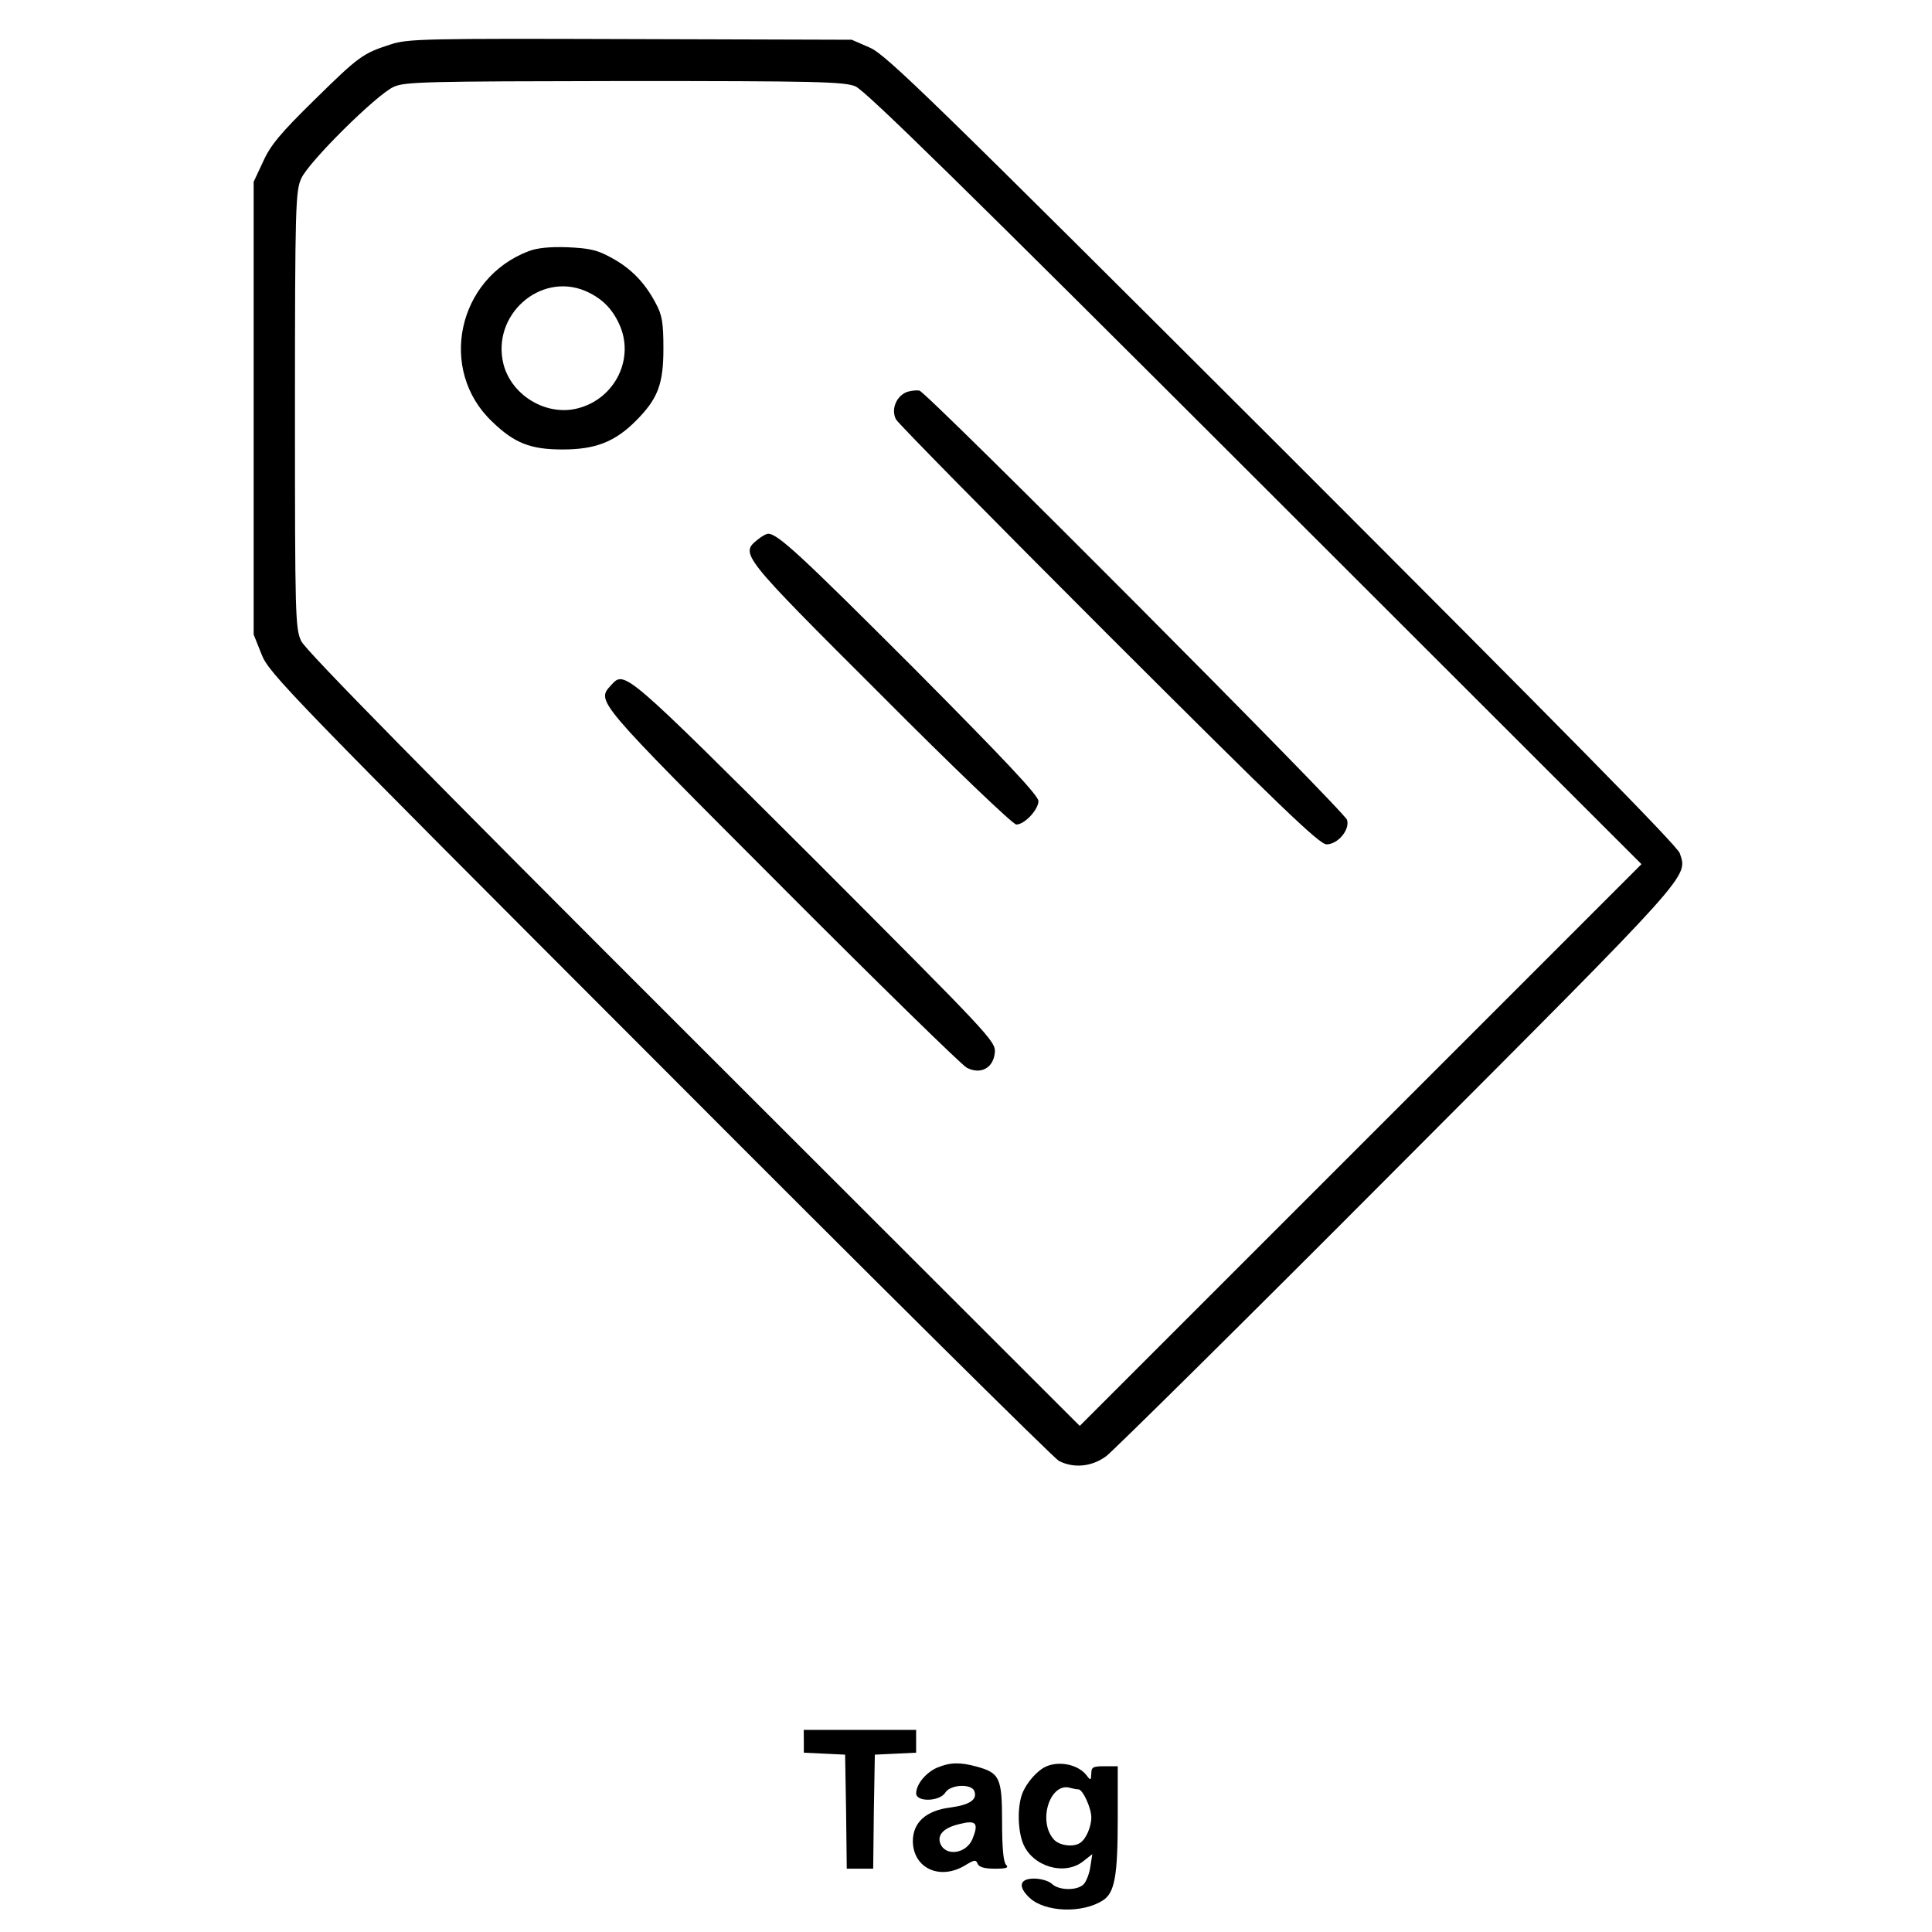 <?xml version="1.0" encoding="UTF-8" standalone="no"?>
<!-- Created with Inkscape (http://www.inkscape.org/) -->

<svg
   width="100mm"
   height="100mm"
   viewBox="0 0 100 100"
   version="1.1"
   id="svg26768"
   xmlns="http://www.w3.org/2000/svg"
   xmlns:svg="http://www.w3.org/2000/svg">
  <defs
     id="defs26765" />
  <path
     d="m 20.227,2.297 c -1.437,0.462 -1.642,0.599 -3.951,2.873 -1.745,1.71 -2.275,2.343 -2.651,3.181 L 13.129,9.411 V 21.127 32.843 l 0.41,1.026 c 0.376,0.975 1.351,1.984 20.609,21.259 11.1,11.134 20.404,20.353 20.66,20.489 0.77,0.393 1.71,0.308 2.463,-0.257 0.359,-0.274 7.149,-6.978 15.051,-14.914 C 87.699,45.037 87.357,45.413 86.946,44.165 86.809,43.771 80.857,37.734 66.371,23.248 48.242,5.153 45.865,2.827 45.027,2.468 L 44.086,2.057 32.627,2.023 C 22.04,1.989 21.099,2.006 20.227,2.297 Z m 24.047,2.172 c 0.496,0.188 5.918,5.524 20.678,20.267 L 84.962,44.729 70.425,59.267 55.887,73.804 35.911,53.845 C 22.109,40.06 15.815,33.664 15.592,33.185 15.284,32.535 15.267,31.902 15.267,21.212 c 0,-10.57 0.034,-11.339 0.325,-11.972 0.376,-0.855 3.882,-4.327 4.772,-4.738 0.582,-0.274 1.608,-0.291 11.938,-0.308 9.92,0 11.391,0.034 11.972,0.274 z"
     id="path6170"
     style="stroke-width:0.017" />
  <path
     d="m 27.359,13.003 c -3.694,1.402 -4.703,6.157 -1.881,8.825 1.146,1.112 1.984,1.437 3.643,1.437 1.693,0 2.702,-0.393 3.78,-1.471 1.146,-1.146 1.437,-1.898 1.437,-3.746 0,-1.351 -0.068,-1.745 -0.393,-2.343 -0.564,-1.077 -1.283,-1.813 -2.292,-2.36 -0.735,-0.41 -1.146,-0.496 -2.275,-0.547 -0.906,-0.034 -1.591,0.034 -2.018,0.205 z m 2.925,2.052 c 0.838,0.359 1.385,0.889 1.762,1.71 0.821,1.762 -0.188,3.848 -2.104,4.361 -1.625,0.445 -3.455,-0.633 -3.882,-2.275 -0.633,-2.531 1.881,-4.772 4.224,-3.797 z"
     id="path6172"
     style="stroke-width:0.017" />
  <path
     d="m 46.942,20.289 c -0.547,0.205 -0.838,0.906 -0.564,1.42 0.12,0.222 5.08,5.251 11.031,11.202 8.842,8.825 10.878,10.792 11.254,10.792 0.582,0 1.214,-0.753 1.06,-1.266 -0.12,-0.428 -21.721,-22.114 -22.131,-22.217 -0.137,-0.034 -0.445,0 -0.65,0.068 z"
     id="path6174"
     style="stroke-width:0.017" />
  <path
     d="m 39.212,27.934 c -0.906,0.735 -0.889,0.77 6.362,8.004 3.78,3.797 6.858,6.739 7.029,6.739 0.428,0 1.146,-0.77 1.146,-1.214 0,-0.291 -1.813,-2.206 -6.448,-6.875 -5.866,-5.866 -7.046,-6.961 -7.542,-6.961 -0.103,0 -0.342,0.137 -0.547,0.308 z"
     id="path6176"
     style="stroke-width:0.017" />
  <path
     d="m 31.635,35.459 c -0.77,0.855 -0.906,0.684 8.825,10.433 4.994,5.011 9.321,9.236 9.578,9.372 0.718,0.376 1.385,0.017 1.454,-0.787 0.051,-0.582 -0.239,-0.872 -9.321,-9.971 -9.886,-9.851 -9.834,-9.817 -10.535,-9.048 z"
     id="path6178"
     style="stroke-width:0.017" />
  <path
     d="m 41.606,90.138 v 0.581 l 1.077,0.051 1.06,0.051 0.051,2.942 0.034,2.959 h 0.684 0.684 l 0.034,-2.959 0.051,-2.942 1.077,-0.051 1.06,-0.051 v -0.581 -0.599 h -2.908 -2.908 z"
     id="path6334"
     style="stroke-width:0.017" />
  <path
     d="m 48.516,91.489 c -0.599,0.257 -1.095,0.872 -1.095,1.334 0,0.462 1.214,0.428 1.505,-0.034 0.257,-0.428 1.351,-0.479 1.505,-0.086 0.171,0.445 -0.239,0.718 -1.249,0.855 -1.249,0.154 -1.933,0.77 -1.933,1.745 0.017,1.402 1.402,2.035 2.702,1.249 0.479,-0.291 0.564,-0.308 0.65,-0.086 0.068,0.171 0.342,0.257 0.889,0.257 0.616,0 0.735,-0.051 0.582,-0.205 -0.137,-0.137 -0.205,-0.889 -0.205,-2.223 0,-2.275 -0.12,-2.531 -1.317,-2.856 -0.855,-0.239 -1.385,-0.222 -2.035,0.051 z m 1.813,3.711 c -0.325,0.753 -1.385,0.906 -1.659,0.222 -0.171,-0.462 0.188,-0.821 0.992,-1.009 0.872,-0.222 1.009,-0.051 0.667,0.787 z"
     id="path6494"
     style="stroke-width:0.017" />
  <path
     d="m 54.177,91.42 c -0.462,0.188 -1.043,0.838 -1.266,1.42 -0.257,0.684 -0.239,1.898 0.051,2.6 0.496,1.18 2.138,1.659 3.096,0.906 l 0.479,-0.376 -0.103,0.667 c -0.051,0.359 -0.222,0.77 -0.342,0.889 -0.325,0.342 -1.266,0.325 -1.625,0 -0.171,-0.171 -0.599,-0.291 -0.941,-0.291 -0.753,0 -0.855,0.41 -0.239,0.992 0.804,0.753 2.736,0.821 3.797,0.137 0.616,-0.393 0.77,-1.266 0.77,-4.259 V 91.42 H 57.17 c -0.599,0 -0.684,0.051 -0.684,0.376 -0.017,0.359 -0.034,0.376 -0.239,0.103 C 55.836,91.352 54.878,91.13 54.177,91.42 Z m 1.642,1.197 c 0.222,0 0.667,0.958 0.667,1.454 0,0.479 -0.274,1.129 -0.582,1.317 -0.342,0.239 -1.077,0.137 -1.351,-0.171 -0.872,-0.958 -0.188,-3.027 0.872,-2.668 0.137,0.034 0.308,0.068 0.393,0.068 z"
     id="path6496"
     style="stroke-width:0.017" />
</svg>
